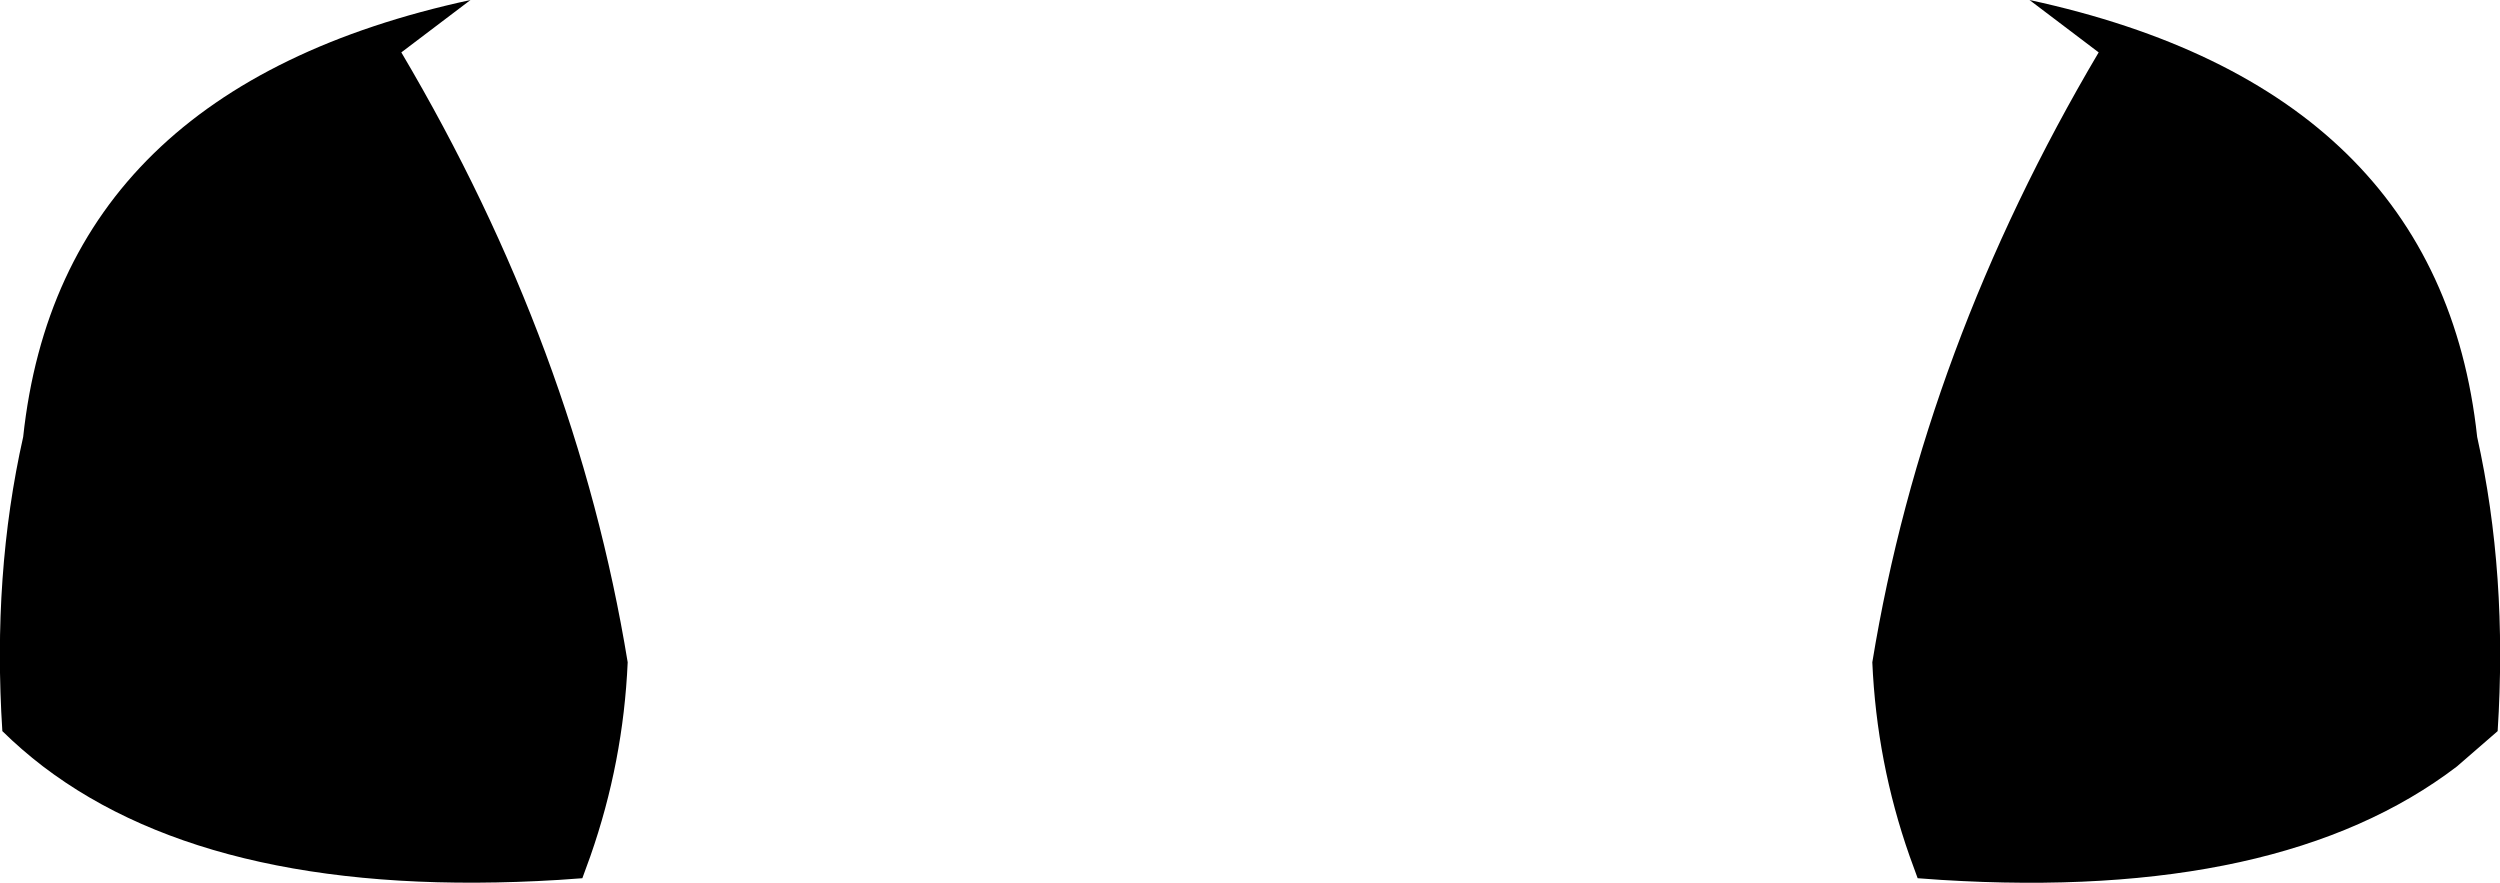 <?xml version="1.0" encoding="UTF-8" standalone="no"?>
<svg xmlns:xlink="http://www.w3.org/1999/xlink" height="131.45px" width="372.2px" xmlns="http://www.w3.org/2000/svg">
  <g transform="matrix(1.0, 0.0, 0.0, 1.0, -213.8, -160.15)">
    <path d="M526.25 167.95 L515.95 160.15 Q577.0 173.35 582.6 225.2 587.15 245.65 585.65 269.0 L579.6 274.25 Q553.35 294.3 502.8 291.15 L499.3 290.9 498.1 287.6 Q493.2 273.65 492.55 258.75 500.2 212.0 526.25 167.95 M273.55 167.95 Q299.6 212.0 307.25 258.75 306.6 273.6 301.7 287.6 L300.5 290.9 297.0 291.15 Q246.45 294.25 220.2 274.25 217.0 271.8 214.15 269.0 212.65 245.65 217.25 225.2 222.8 173.35 283.85 160.15 L273.55 167.95" fill="#000000" fill-rule="evenodd" stroke="none"/>
  </g>
</svg>
